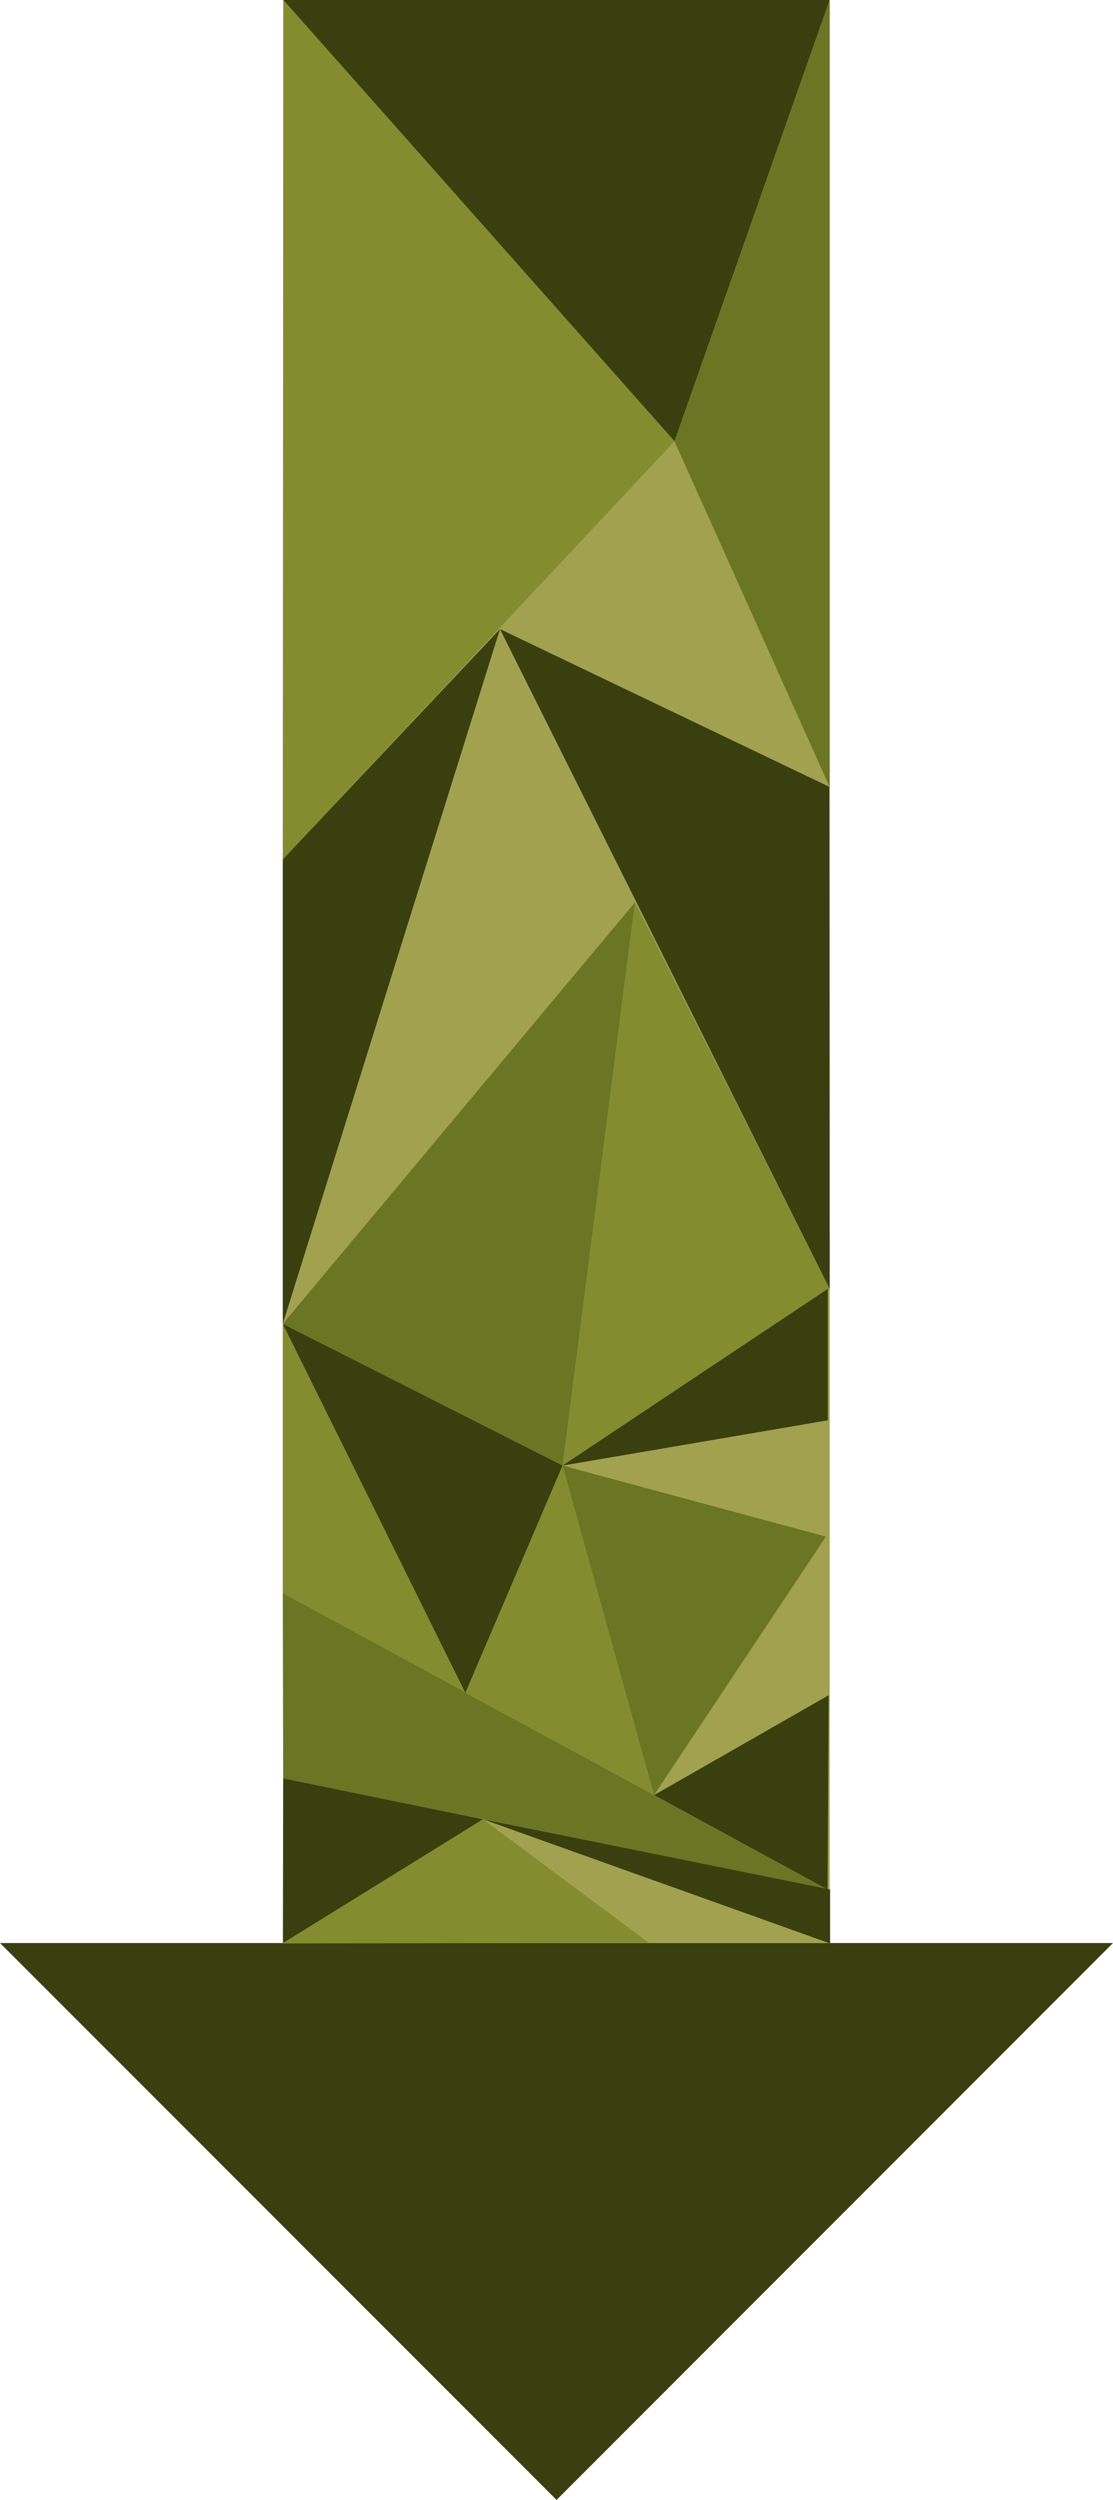 <?xml version="1.0" encoding="UTF-8"?>
<svg id="Capa_2" data-name="Capa 2" xmlns="http://www.w3.org/2000/svg" viewBox="0 0 79.47 178.39">
  <defs>
    <style>
      .cls-1 {
        fill: #6a7624;
      }

      .cls-1, .cls-2, .cls-3, .cls-4 {
        stroke-width: 0px;
      }

      .cls-2 {
        fill: #848c30;
      }

      .cls-3 {
        fill: #393f0f;
      }

      .cls-4 {
        fill: #a1a150;
      }
    </style>
  </defs>
  <g id="triangulos">
    <g>
      <rect class="cls-4" x="20.23" width="39.01" height="138.65"/>
      <polygon class="cls-3" points="79.47 138.65 39.74 178.39 0 138.65 79.47 138.65"/>
      <polygon class="cls-3" points="20.23 0 59.24 0 48.16 31.49 20.23 0"/>
      <polygon class="cls-2" points="20.19 61.33 20.23 0 48.16 31.49 20.19 61.33"/>
      <polyline class="cls-1" points="59.24 0 59.24 56.16 48.16 31.49"/>
      <polygon class="cls-3" points="59.24 91.97 35.7 44.89 59.22 56.15 59.24 91.97"/>
      <polygon class="cls-3" points="20.19 94.47 35.7 44.89 20.19 61.33 20.19 94.47"/>
      <polygon class="cls-1" points="40.17 104.58 45.34 64.39 20.19 94.47 40.17 104.58"/>
      <polygon class="cls-2" points="40.17 104.58 59.24 91.97 45.34 64.39 40.17 104.58"/>
      <polygon class="cls-2" points="33.23 120.8 20.19 94.47 20.19 113.68 33.23 120.8"/>
      <polygon class="cls-3" points="33.23 120.8 40.17 104.58 20.19 94.47 33.23 120.8"/>
      <polyline class="cls-1" points="20.22 126.9 59.09 134.83 20.19 113.68"/>
      <polygon class="cls-2" points="46.7 128.09 40.17 104.58 33.23 120.8 46.7 128.09"/>
      <polygon class="cls-3" points="59.17 120.96 46.7 128.09 59.09 134.83 59.17 120.96"/>
      <polygon class="cls-3" points="20.2 138.67 34.49 129.82 20.22 126.9 20.2 138.67"/>
      <polygon class="cls-2" points="20.16 138.68 46.33 138.64 34.49 129.82 20.16 138.68"/>
      <polygon class="cls-3" points="59.27 138.68 59.27 134.83 34.49 129.82 59.27 138.68"/>
      <polygon class="cls-3" points="40.17 104.58 59.11 101.35 59.11 91.97 40.17 104.58"/>
      <polygon class="cls-4" points="58.97 109.65 46.7 128.09 59.17 120.96 58.97 109.65"/>
      <polygon class="cls-1" points="40.17 104.58 46.7 128.09 58.97 109.65 40.17 104.58"/>
    </g>
  </g>
</svg>